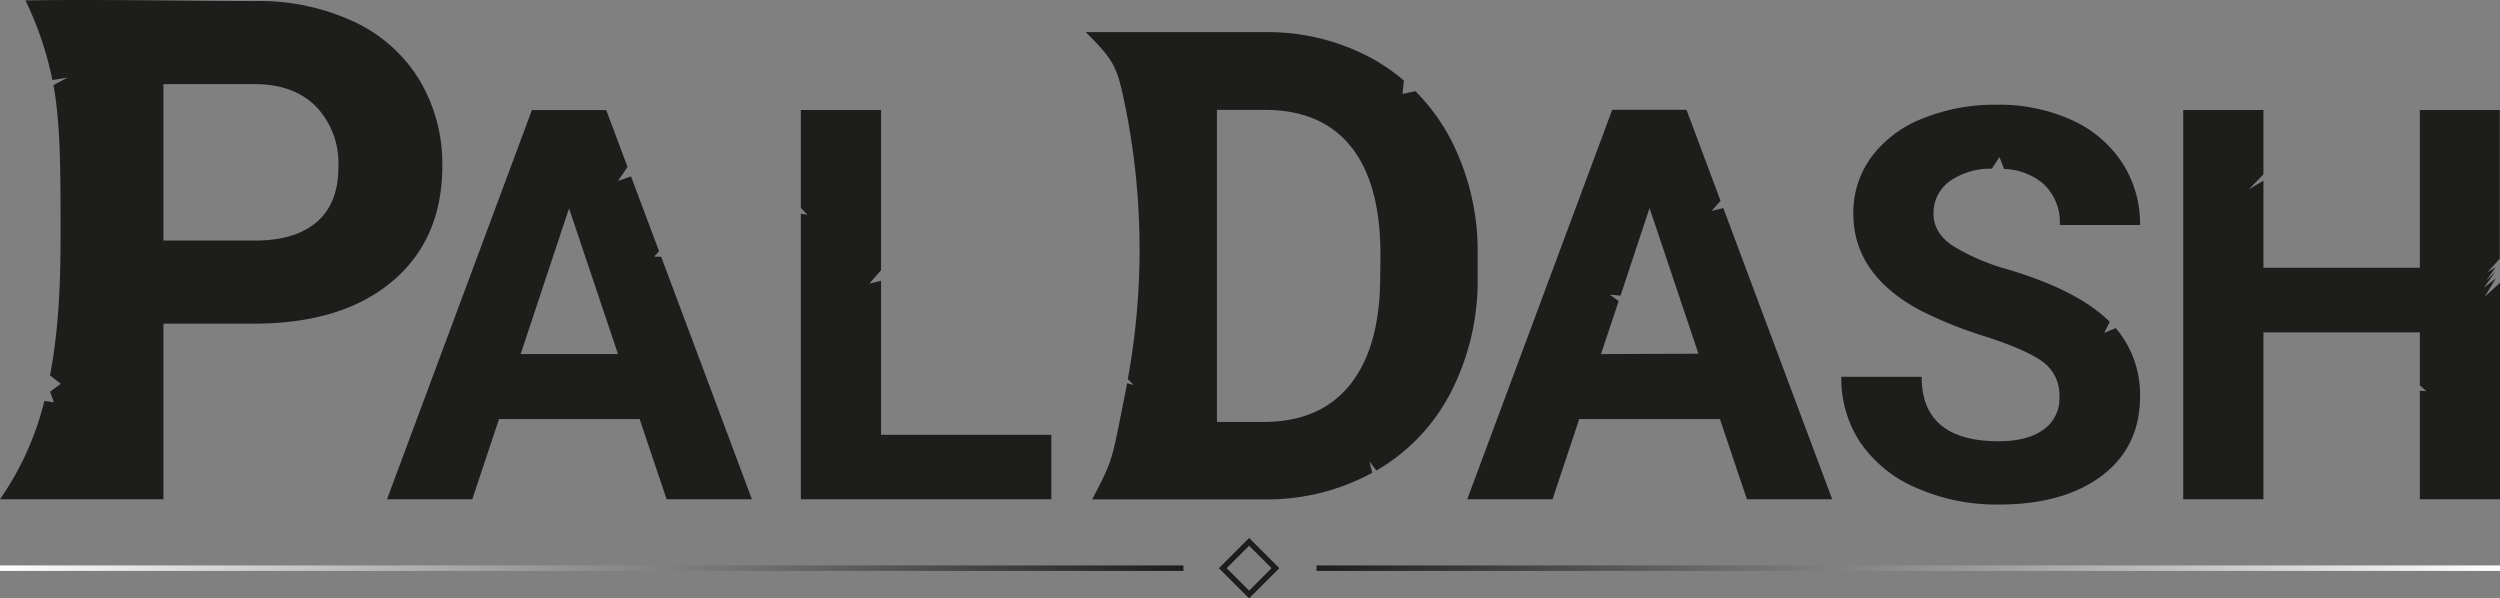 <svg xmlns="http://www.w3.org/2000/svg" xmlns:xlink="http://www.w3.org/1999/xlink" viewBox="0 0 456.64 109.3"><rect x="0" y="0" width="456.64" height="109.3" fill="#808080" stroke="none"/><defs><style>.cls-1{fill:#1d1d1b;}.cls-2{fill:none;stroke:#1d1d1b;}.cls-2,.cls-3,.cls-4{stroke-miterlimit:10;}.cls-3{fill:url(#Unbenannter_Verlauf_13);stroke:url(#Weiß_Schwarz);}.cls-4{fill:url(#Unbenannter_Verlauf_13-2);stroke:url(#Weiß_Schwarz-2);}</style><linearGradient id="Unbenannter_Verlauf_13" x1="240.48" y1="103.78" x2="456.64" y2="103.78" gradientUnits="userSpaceOnUse"><stop offset="0" stop-color="#fff"/><stop offset="0.03" stop-color="#e1e1e1"/><stop offset="0.07" stop-color="#b8b8b8"/><stop offset="0.12" stop-color="#939392"/><stop offset="0.18" stop-color="#737372"/><stop offset="0.24" stop-color="#585856"/><stop offset="0.3" stop-color="#424240"/><stop offset="0.38" stop-color="#313130"/><stop offset="0.48" stop-color="#262624"/><stop offset="0.62" stop-color="#1f1f1d"/><stop offset="1" stop-color="#1d1d1b"/></linearGradient><linearGradient id="Weiß_Schwarz" x1="240.48" y1="103.78" x2="456.64" y2="103.78" gradientTransform="translate(697.12 207.56) rotate(180)" gradientUnits="userSpaceOnUse"><stop offset="0" stop-color="#fff"/><stop offset="1" stop-color="#1d1d1b"/></linearGradient><linearGradient id="Unbenannter_Verlauf_13-2" x1="191.13" y1="116.49" x2="407.29" y2="116.49" gradientTransform="translate(407.29 220.27) rotate(180)" xlink:href="#Unbenannter_Verlauf_13"/><linearGradient id="Weiß_Schwarz-2" x1="289.83" y1="91.07" x2="505.99" y2="91.07" gradientTransform="translate(-289.83 12.71)" xlink:href="#Weiß_Schwarz"/></defs><g id="Ebene_2" data-name="Ebene 2"><g id="Ebene_1-2" data-name="Ebene 1"><path class="cls-1" d="M120.76,46.88h-1.28l.9-1-5.12-13.66-2.38.83,1.74-2.56-3.89-10.39H97.16L70.69,91.19H86.27l4.88-14.65h25.68l4.93,14.65h15.58ZM95.1,64.67l8.84-26.61,8.94,26.61Z"/><polygon class="cls-1" points="160.93 79.42 160.93 51.29 158.77 51.81 160.93 49.35 160.93 20.09 146.28 20.09 146.28 37.96 147.45 39.23 146.28 39.04 146.28 91.19 192.03 91.19 192.03 79.42 160.93 79.42"/><path class="cls-1" d="M76.6,14.59a27.63,27.63,0,0,0-12-10.65A41,41,0,0,0,46.6.19C35.06.19,16.85-.15,4.65.08A61.48,61.48,0,0,1,9.57,14.62l2.78-.45L9.76,15.56q.18.95.3,1.8c1,6.7,1,14.86,1,24.55v1c0,8.3-.28,17.12-1.93,25.66L11.1,70.1,9.16,71.55l.68,1.94-1.73-.26A54,54,0,0,1,0,91.19H29.85V59.12H46.29q16.18,0,25.34-7.71t9.16-21.1A29.76,29.76,0,0,0,76.6,14.59ZM58,40.44Q54,43.94,46.6,43.94H29.85V15.37H47q6.95.14,10.88,4.25a15,15,0,0,1,3.93,10.82Q61.85,36.94,58,40.44Z"/><path class="cls-1" d="M264.94,25.36a36.69,36.69,0,0,0-6.41-8.71l-2.35.52.25-2.46a35.7,35.7,0,0,0-5.35-3.77A39.87,39.87,0,0,0,231,5.87H198.32c4.76,4.77,5.58,5.93,6.88,11.93A131.76,131.76,0,0,1,206,69.24l1.05,1.06L205.87,70c-.1.55-.2,1.11-.31,1.66-2.51,12.54-2.15,12.1-6.08,19.56h31.65a40.29,40.29,0,0,0,19.52-4.86l-.52-2.1,1.27,1.69A35,35,0,0,0,265,71.67a44.59,44.59,0,0,0,4.9-21.15V46.6A44.57,44.57,0,0,0,264.94,25.36ZM252.1,51.05q-.12,12.54-5.56,19.28t-15.76,6.74h-8.5v-57H231q10.38,0,15.76,6.71t5.39,19.72Z"/><path class="cls-1" d="M314.77,38l-2.12.52,1.62-1.84-6.22-16.62H294.48L268,91.19h15.58l4.88-14.65h25.69l4.93,14.65h15.58ZM292.43,64.67,295.66,55l-1.6-1.17L296,54l5.3-16,8.93,26.61Z"/><path class="cls-1" d="M384.35,60.81l1-2-.19-.21q-5.71-5.57-18.22-9.33a39.42,39.42,0,0,1-10.28-4.39c-2.32-1.56-3.49-3.5-3.49-5.81a7.16,7.16,0,0,1,3-6,13,13,0,0,1,7.66-2.26l1.38-2.12.85,2.17a11.69,11.69,0,0,1,7.1,2.65,9.57,9.57,0,0,1,3.08,7.59h14.65a20.38,20.38,0,0,0-3.3-11.43,21.57,21.57,0,0,0-9.25-7.78,31.94,31.94,0,0,0-13.57-2.76,35,35,0,0,0-13.65,2.54,21.16,21.16,0,0,0-9.33,7.05A17.21,17.21,0,0,0,338.52,39q0,11.09,12.11,17.63a75.17,75.17,0,0,0,12.06,4.85q7.62,2.47,10.55,4.69a7.53,7.53,0,0,1,2.93,6.37,6.93,6.93,0,0,1-2.93,5.94q-2.92,2.11-8.15,2.12Q351,80.59,351,68.82H336.33a21.06,21.06,0,0,0,3.54,12.11,23.55,23.55,0,0,0,10.28,8.23,36.31,36.31,0,0,0,14.94,3q11.81,0,18.8-5.25t7-14.47a18.62,18.62,0,0,0-4.44-12.51Z"/><path class="cls-1" d="M453.86,54.18l2-3.34-2.16,1.72,2.08-2.9-1.64,1.57,1.72-2.42-1.55.95,2.29-2.5V20.09H442V48.9H413.43V33l-2.66,1.58,2.66-2.74V20.09H398.78v71.1h14.65V60.72H442v9.67l1.2,1.07-1.2-.09V91.19h14.65V51.65Z"/><rect class="cls-2" x="224.76" y="100.38" width="6.8" height="6.8" transform="translate(-6.56 191.73) rotate(-45)"/><line class="cls-3" x1="456.64" y1="103.78" x2="240.48" y2="103.78"/><line class="cls-4" y1="103.78" x2="216.16" y2="103.78"/></g></g></svg>